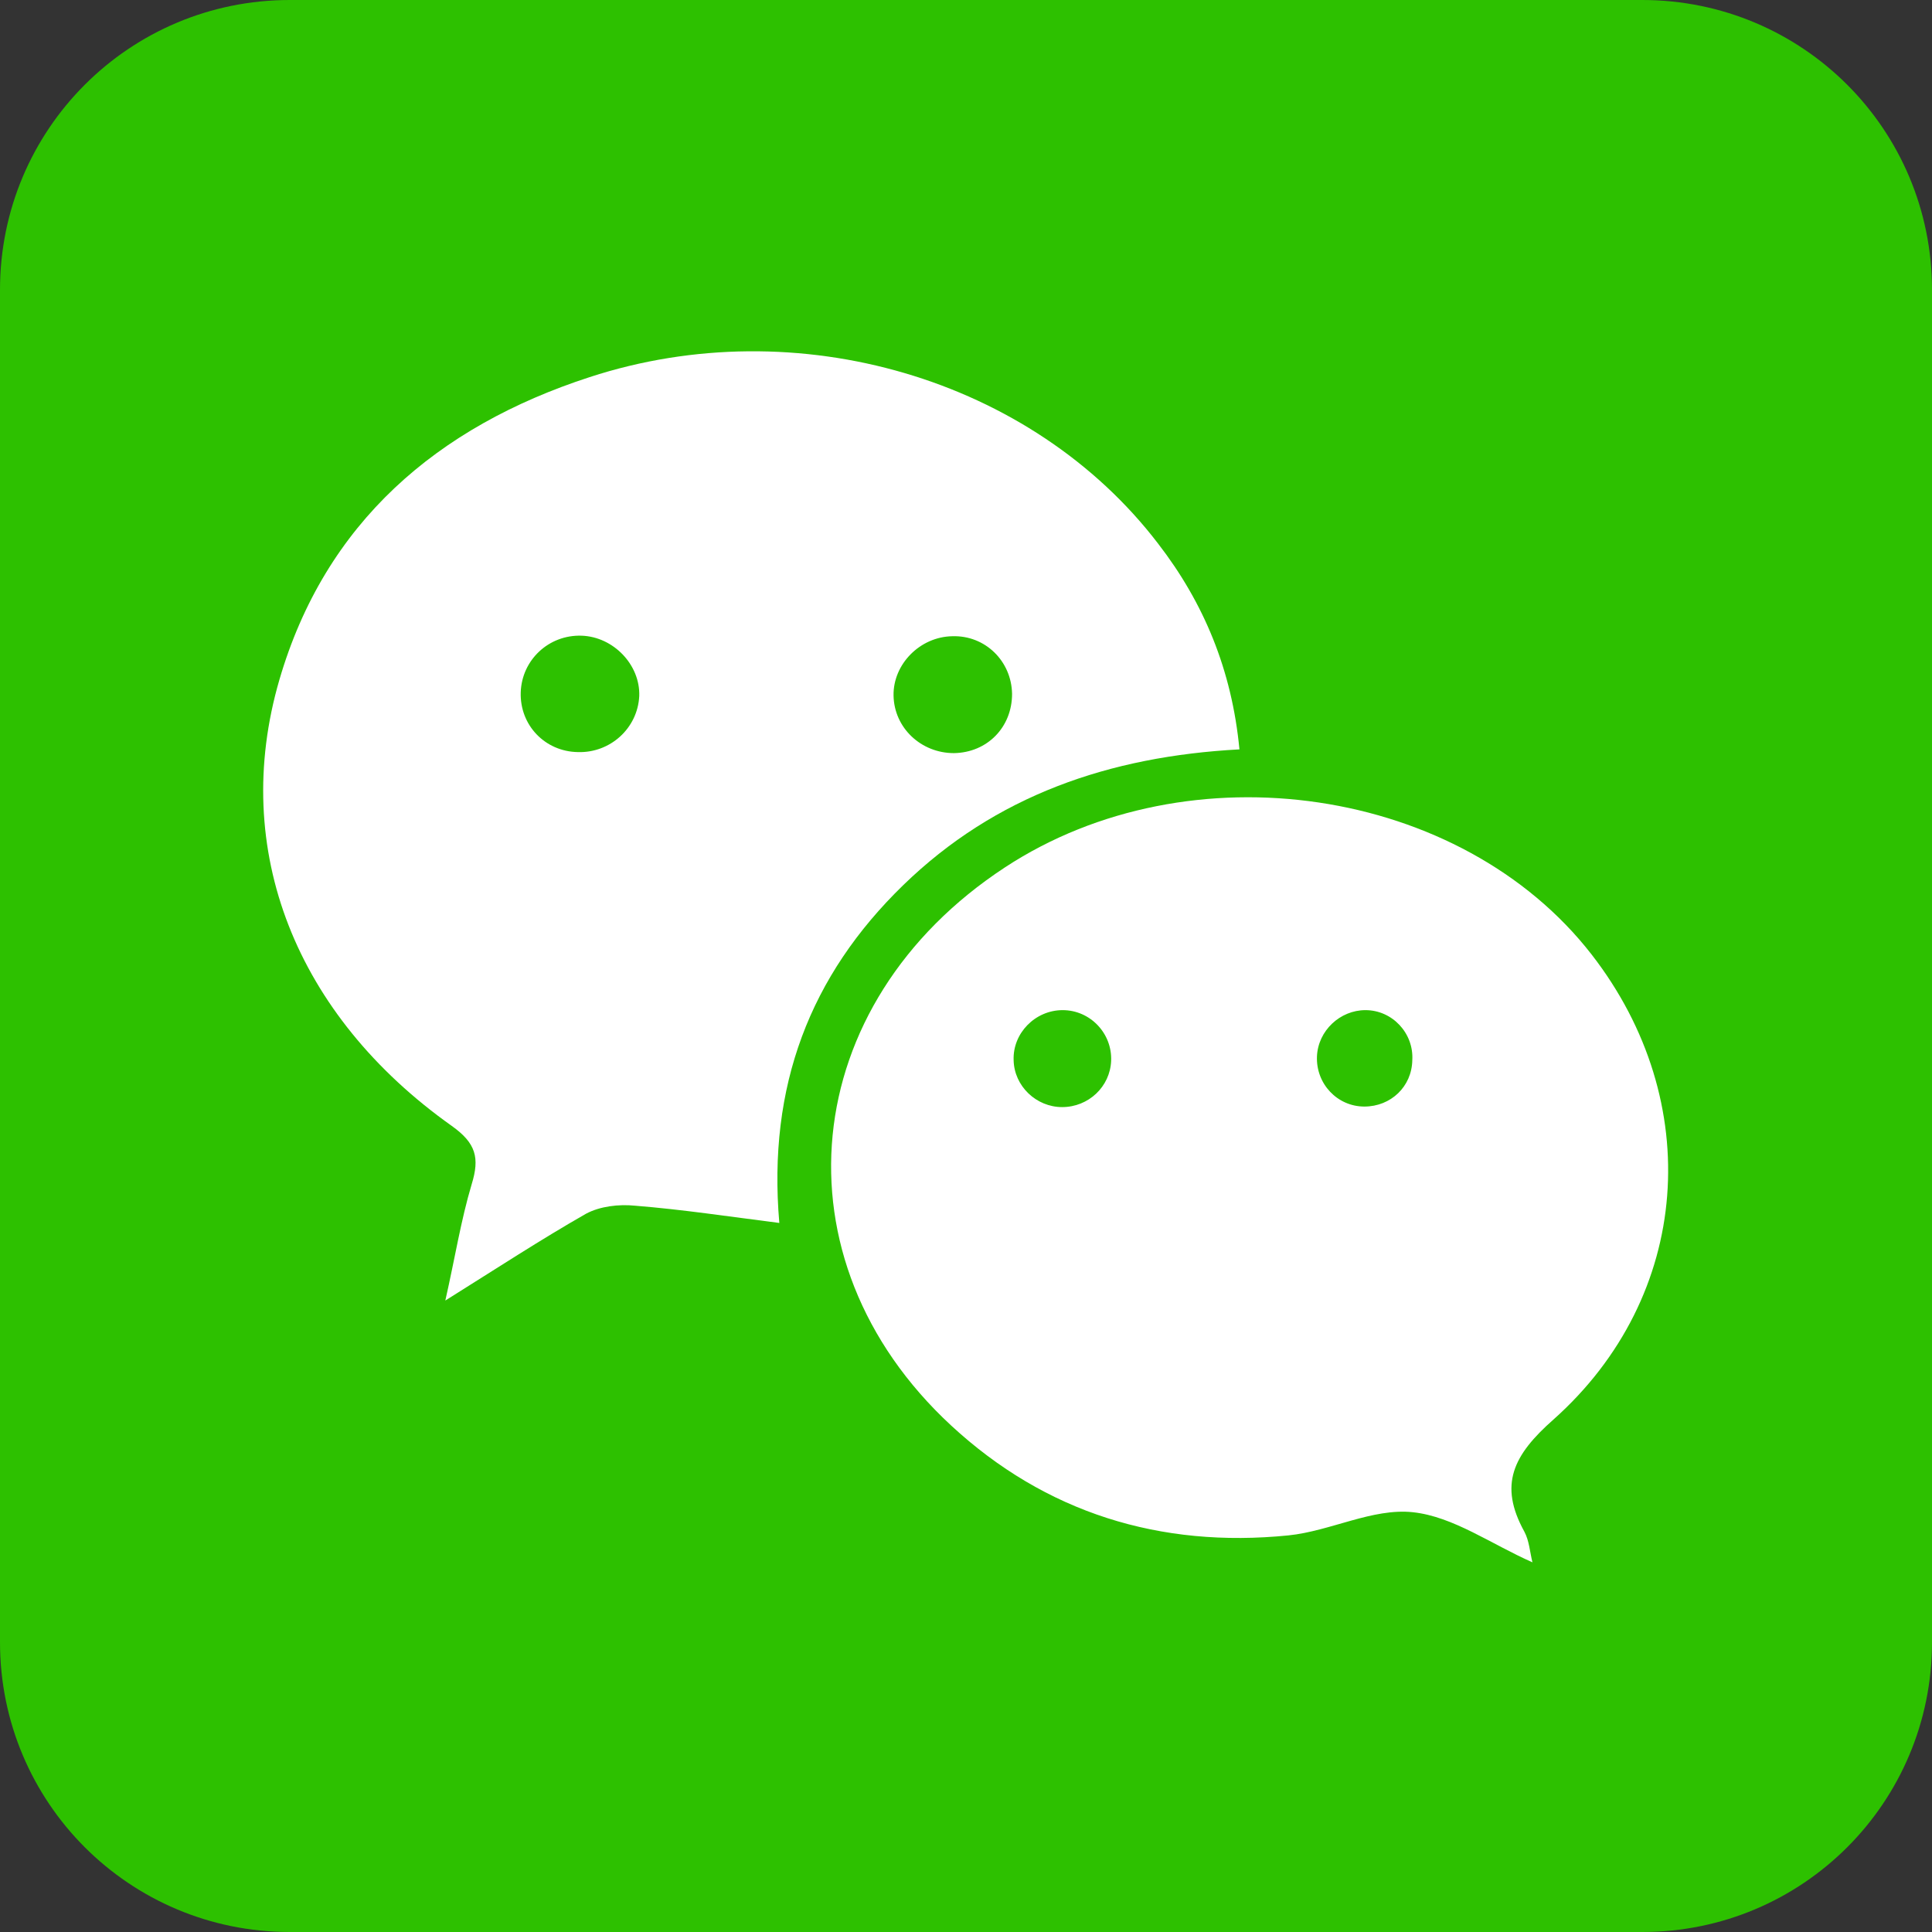 <svg width="32" height="32" viewBox="0 0 32 32" fill="none" xmlns="http://www.w3.org/2000/svg">
<rect x="0" y="0" width="32" height="32" fill="#333333" stroke="none"/>
<path d="M32 27.2C32 29.856 29.856 32 27.2 32H4.8C2.144 32 0 29.856 0 27.2V4.8C0 2.144 2.144 0 4.8 0H27.2C29.856 0 32 2.144 32 4.8V27.2Z" fill="#2DC100"/>
<path d="M20.529 12.412C18.369 12.528 16.486 13.179 14.96 14.661C13.417 16.16 12.712 17.989 12.908 20.256C12.06 20.148 11.293 20.032 10.517 19.97C10.249 19.943 9.937 19.979 9.705 20.104C8.955 20.532 8.232 21.005 7.376 21.541C7.536 20.836 7.634 20.211 7.813 19.613C7.947 19.176 7.884 18.935 7.483 18.649C4.904 16.82 3.806 14.081 4.627 11.261C5.386 8.655 7.242 7.067 9.767 6.246C13.211 5.122 17.093 6.273 19.181 9.003C19.94 9.985 20.404 11.1 20.529 12.412ZM10.588 11.529C10.606 11.011 10.16 10.547 9.633 10.529C9.089 10.511 8.643 10.931 8.625 11.466C8.607 12.01 9.026 12.448 9.571 12.457C10.106 12.474 10.561 12.064 10.588 11.529ZM15.773 10.538C15.237 10.547 14.791 11.002 14.8 11.52C14.809 12.055 15.255 12.474 15.799 12.474C16.352 12.466 16.763 12.046 16.763 11.493C16.754 10.949 16.317 10.52 15.773 10.538Z" fill="white"/>
<path d="M25.382 25.877C24.695 25.574 24.071 25.119 23.401 25.047C22.732 24.976 22.036 25.36 21.34 25.431C19.216 25.645 17.316 25.056 15.754 23.611C12.774 20.853 13.202 16.624 16.646 14.366C19.707 12.358 24.204 13.028 26.364 15.812C28.247 18.239 28.024 21.469 25.73 23.512C25.061 24.102 24.82 24.592 25.248 25.369C25.329 25.52 25.338 25.699 25.382 25.877ZM17.592 18.337C18.03 18.337 18.387 17.998 18.404 17.57C18.422 17.114 18.056 16.731 17.601 16.731C17.146 16.731 16.771 17.114 16.789 17.561C16.798 17.989 17.164 18.337 17.592 18.337ZM22.616 16.731C22.197 16.731 21.831 17.07 21.813 17.498C21.795 17.953 22.152 18.328 22.598 18.328C23.036 18.328 23.384 17.998 23.392 17.561C23.419 17.114 23.062 16.731 22.616 16.731Z" fill="white"/>
</svg>
